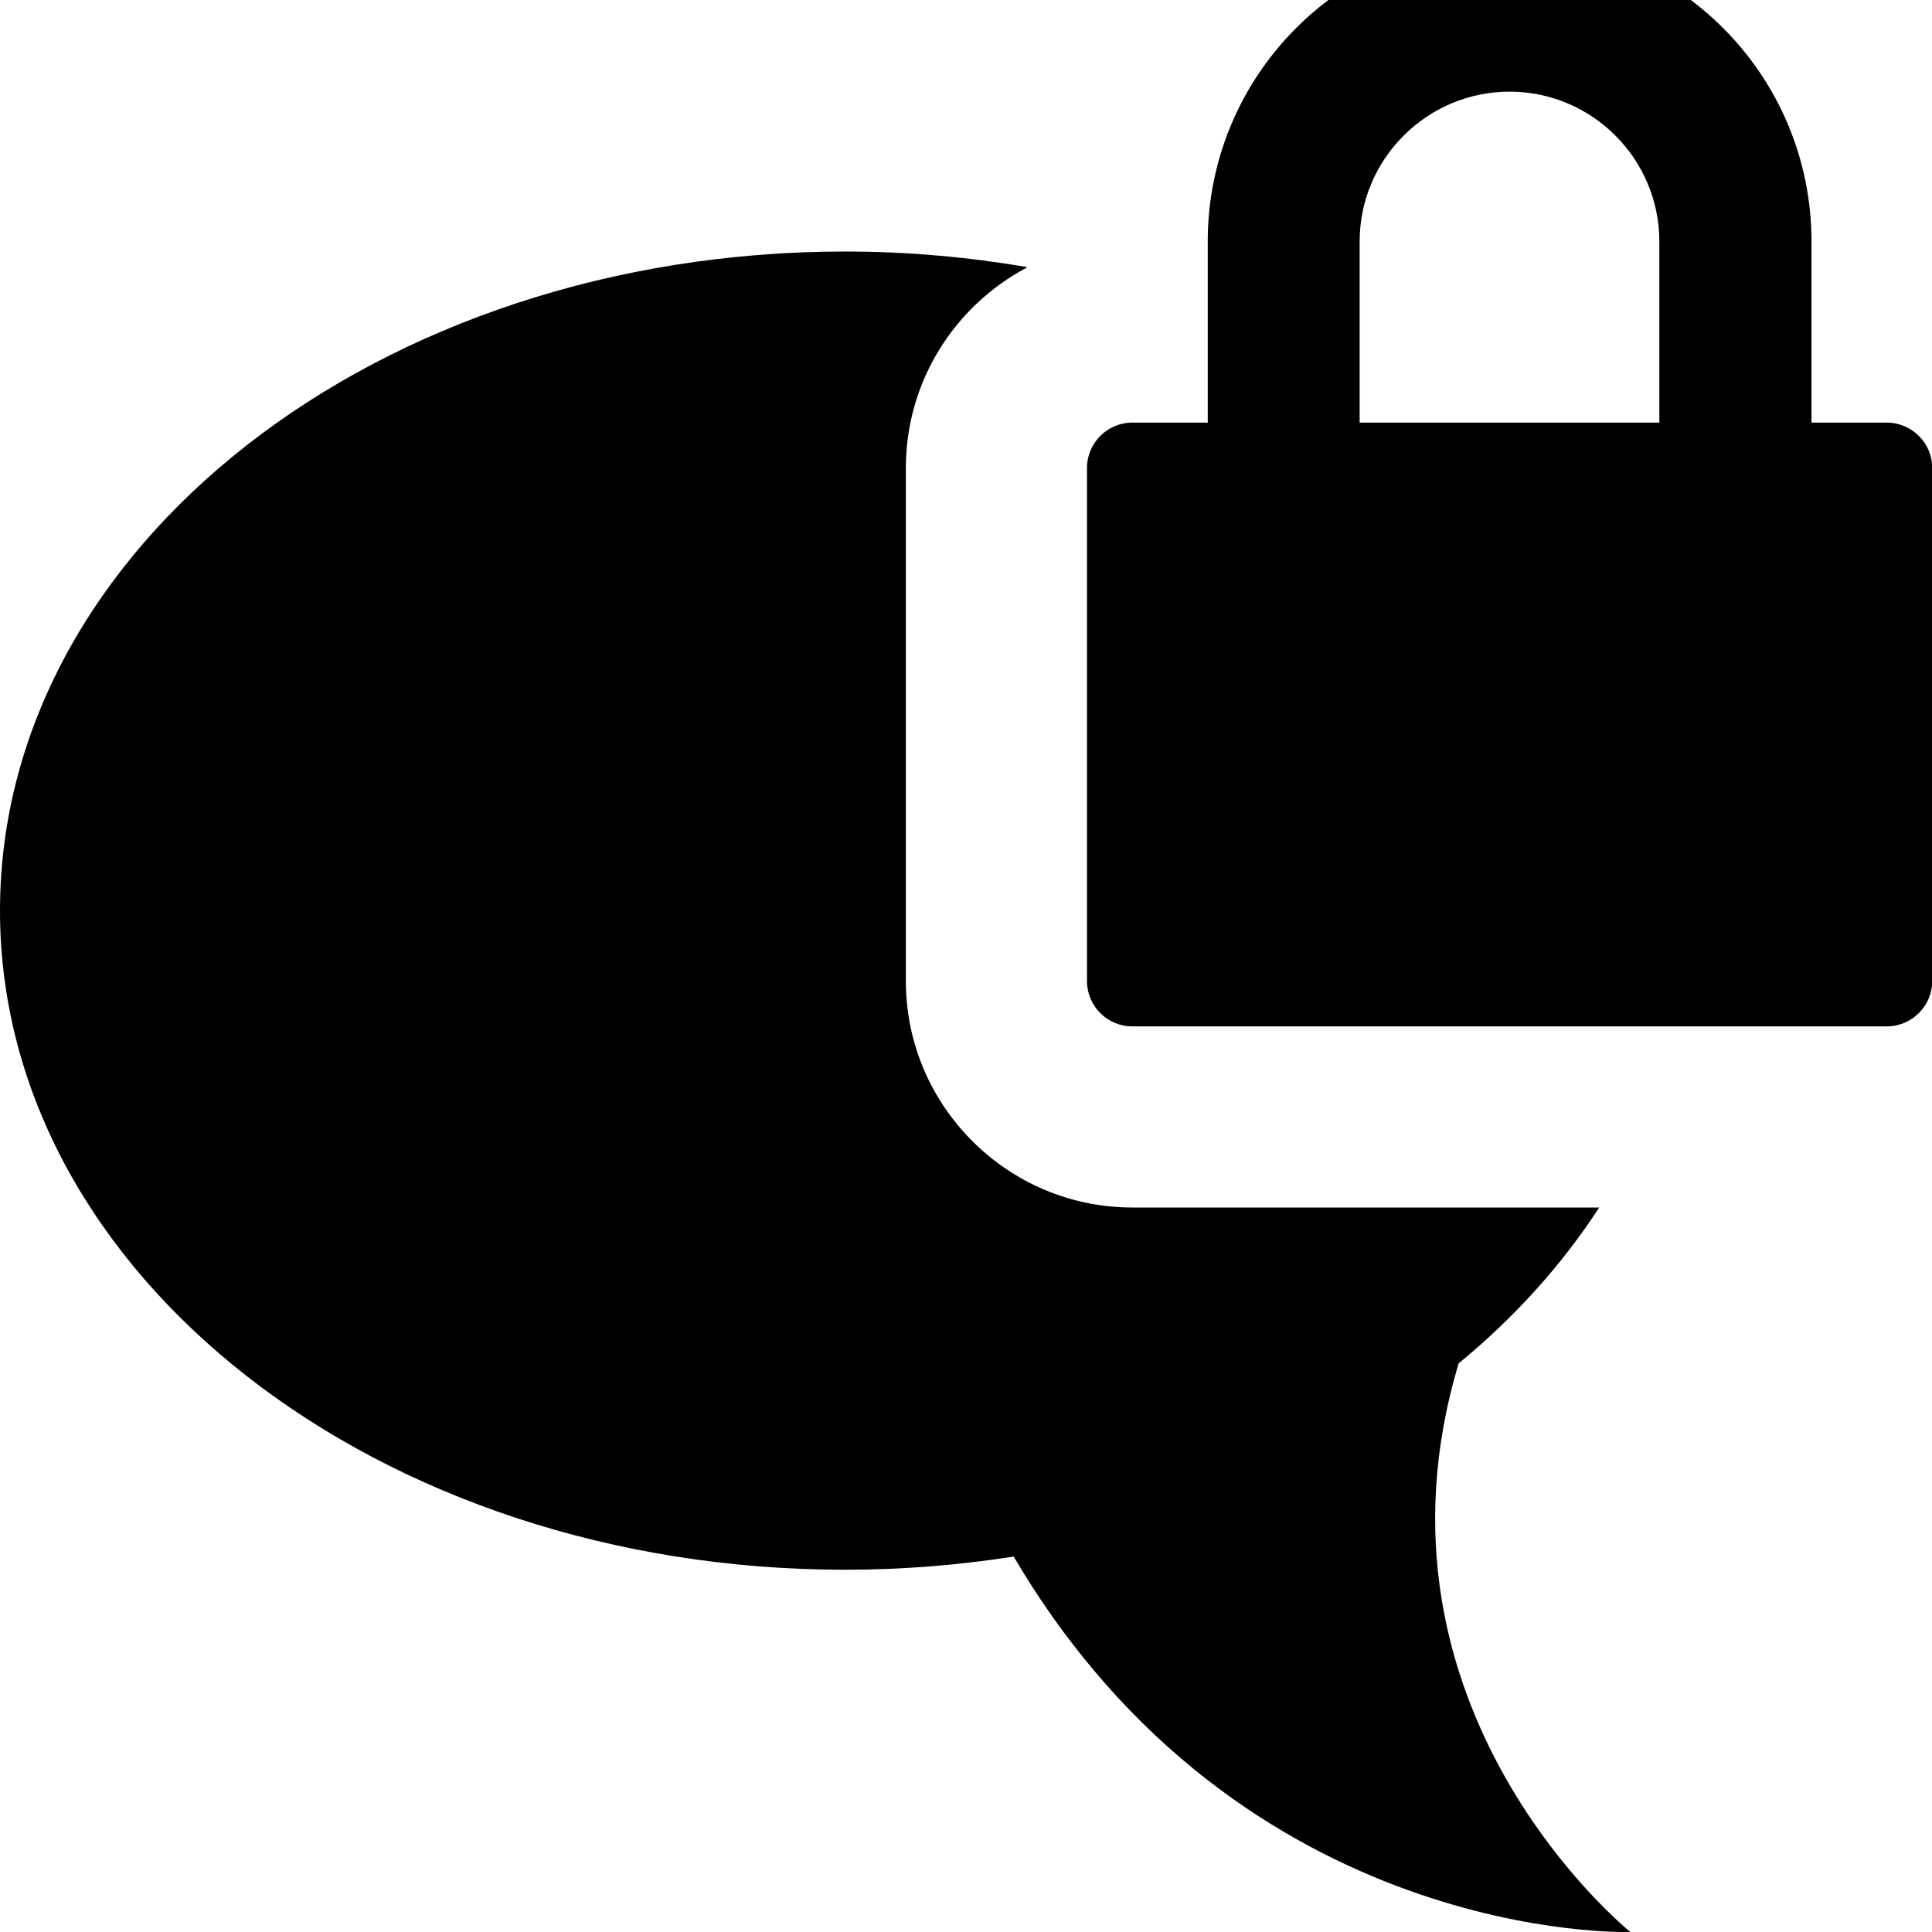 <svg xmlns="http://www.w3.org/2000/svg" width="16" height="16"><g><path d="M12.08 11.291c.465-.382.855-.816 1.164-1.291h-3.867c-1.033 0-1.875-.842-1.875-1.875v-4.25c0-.718.406-1.343 1-1.658v-.006c-.484-.082-.985-.128-1.502-.128-3.866 0-7 2.444-7 5.459 0 3.015 3.134 5.458 7 5.458.478 0 .943-.039 1.395-.109 1.895 3.22 5.107 3.109 5.107 3.109s-2.285-1.838-1.422-4.709zM15.627 3.5h-.625v-1.5c0-1.381-1.119-2.5-2.5-2.5s-2.5 1.119-2.5 2.5v1.5h-.625c-.207 0-.375.169-.375.375v4.25c0 .206.168.375.375.375h6.25c.205 0 .375-.169.375-.375v-4.25c0-.206-.17-.375-.375-.375zm-4.367-1.5c0-.685.559-1.241 1.242-1.241s1.24.557 1.24 1.241v1.5h-2.482v-1.5z"/></g></svg>
